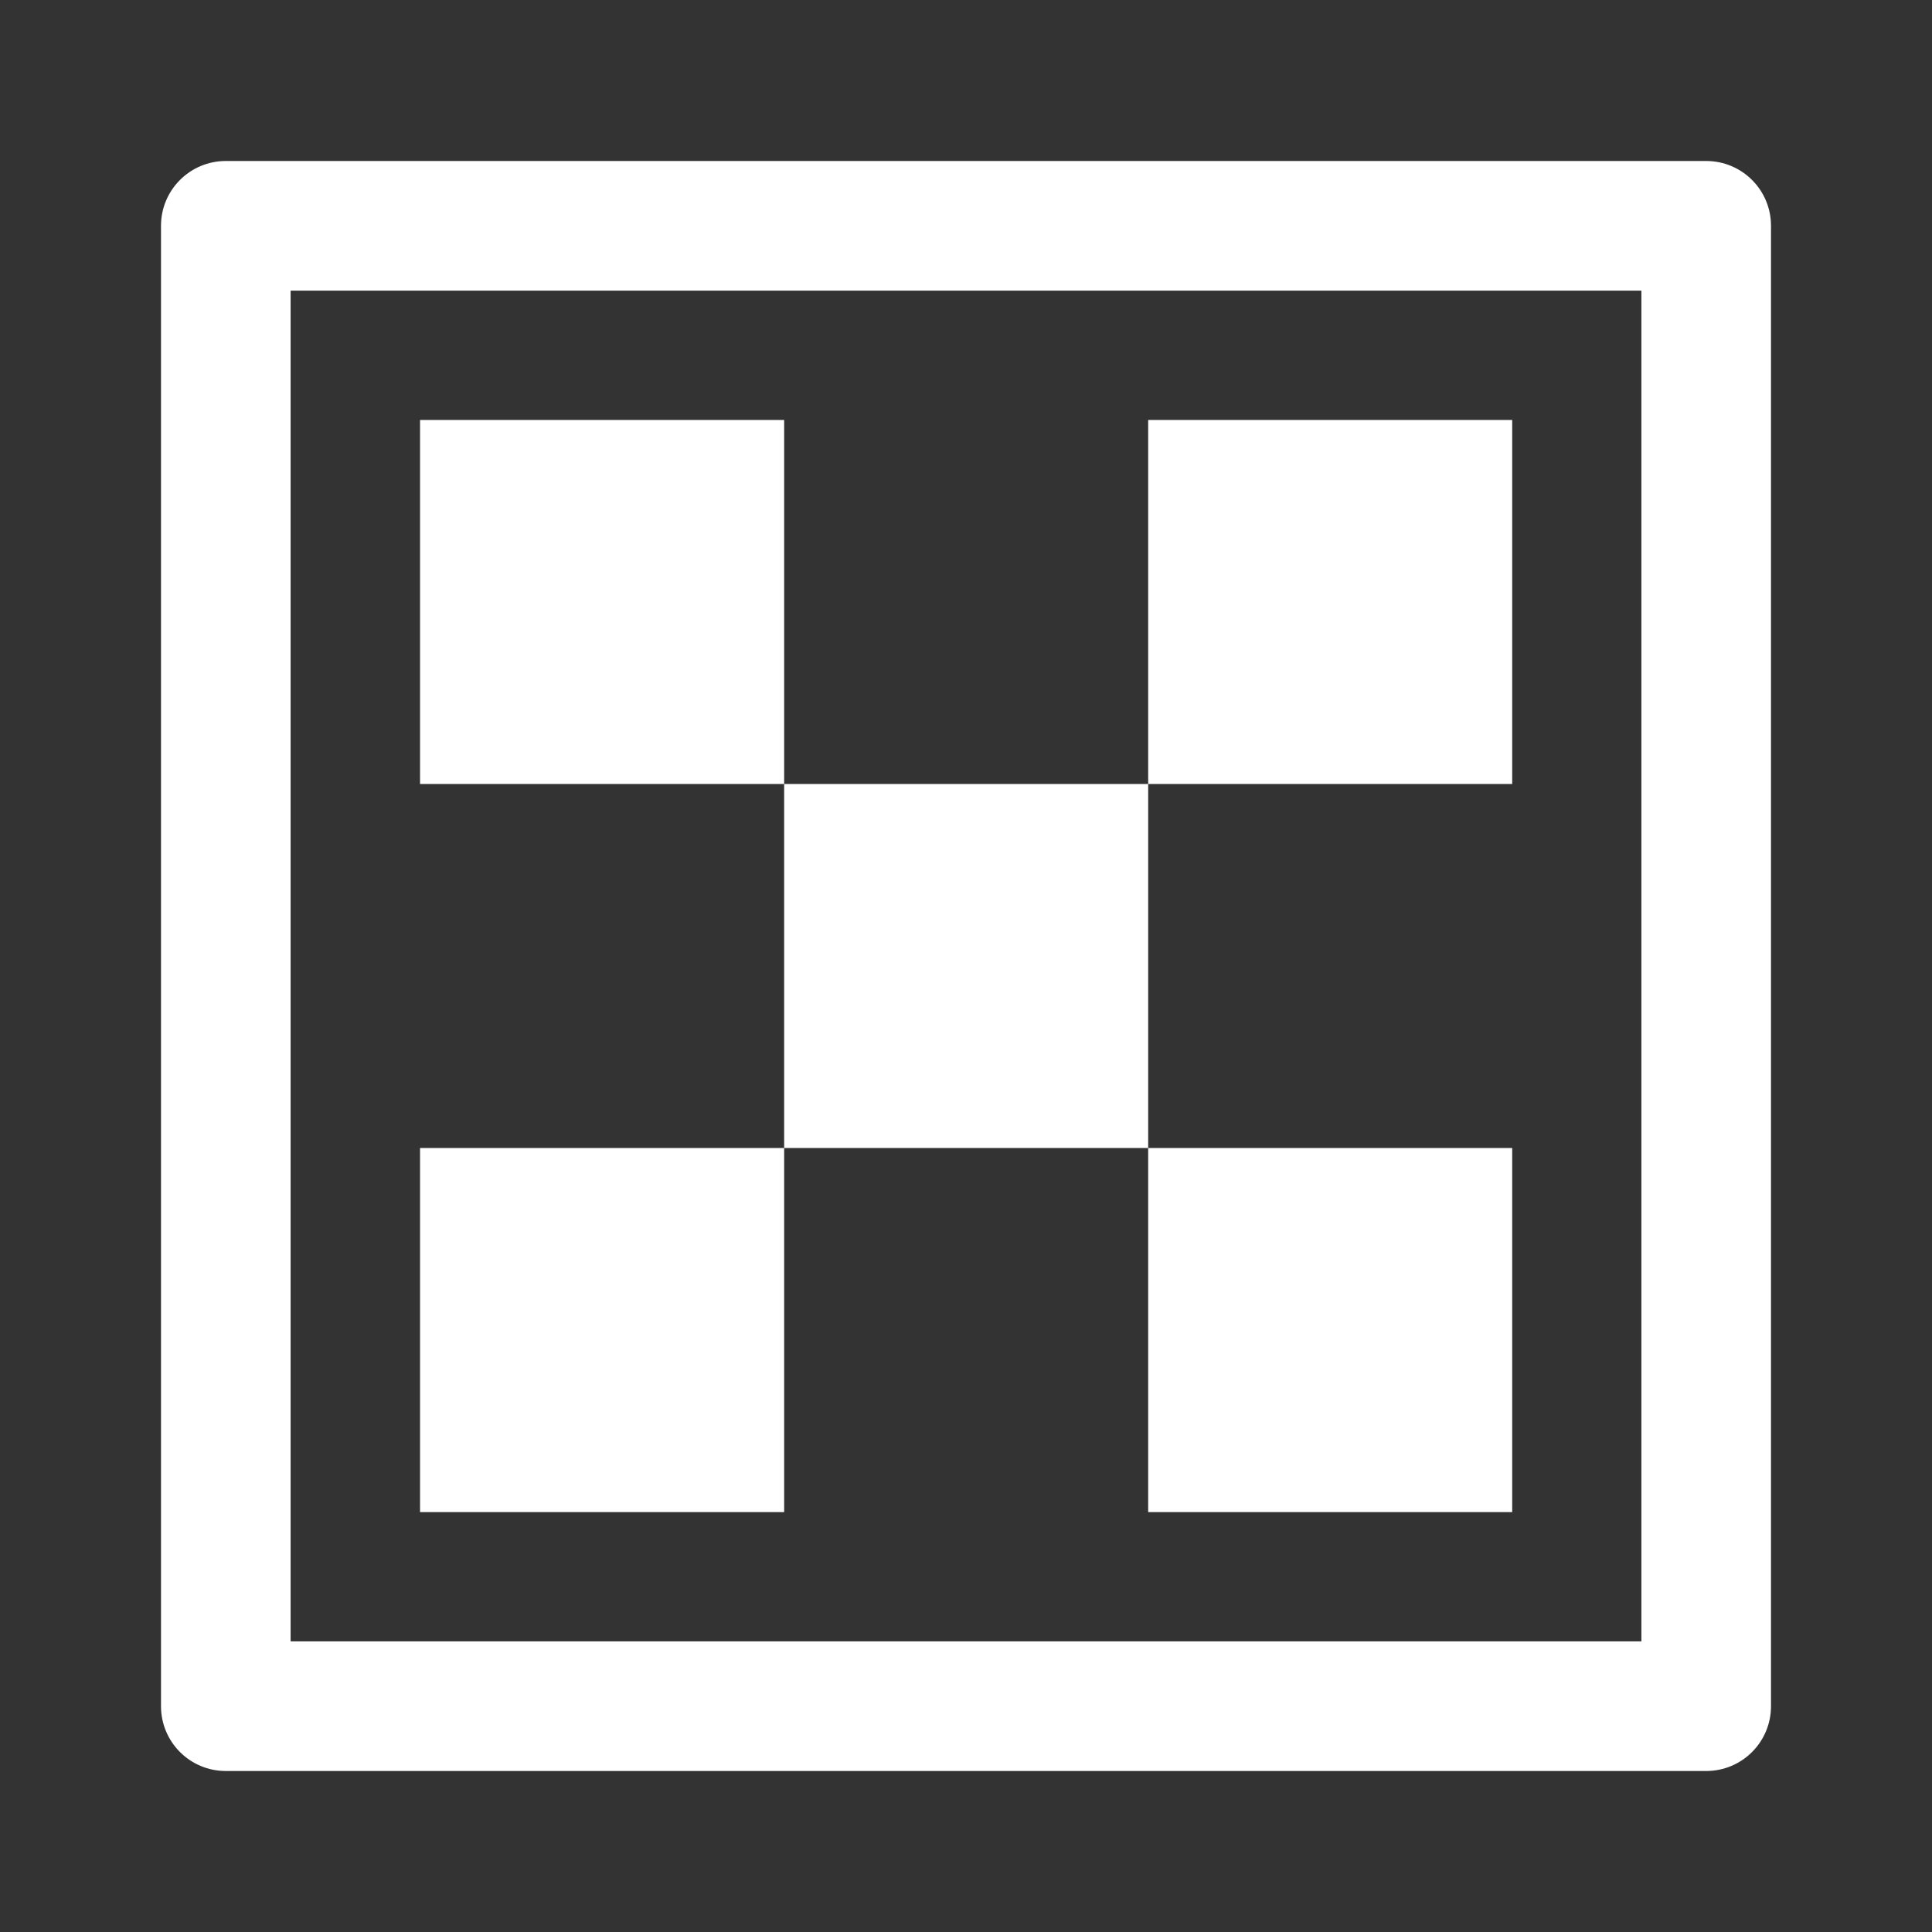 <svg width="24" height="24" viewBox="0 0 24 24" fill="none" xmlns="http://www.w3.org/2000/svg">
<rect x="0" y="0" width="24" height="24" fill="#333333" stroke="none"/>
<path d="M21.195 2H2.805C2.36 2 2 2.36 2 2.805V21.195C2 21.64 2.36 22 2.805 22H21.195C21.64 22 22 21.64 22 21.195V2.805C22 2.36 21.64 2 21.195 2ZM20.39 20.39H3.61V3.61H20.39L20.39 20.39Z" fill="white"/>
<path d="M9.741 5.217H5.218V9.739H9.741V5.217Z" fill="white"/>
<path d="M14.263 9.739H9.741V14.261H14.263V9.739Z" fill="white"/>
<path d="M18.785 14.261H14.263V18.784H18.785V14.261Z" fill="white"/>
<path d="M18.785 5.217H14.263V9.739H18.785V5.217Z" fill="white"/>
<path d="M9.741 14.261H5.218V18.784H9.741V14.261Z" fill="white"/>
</svg>
